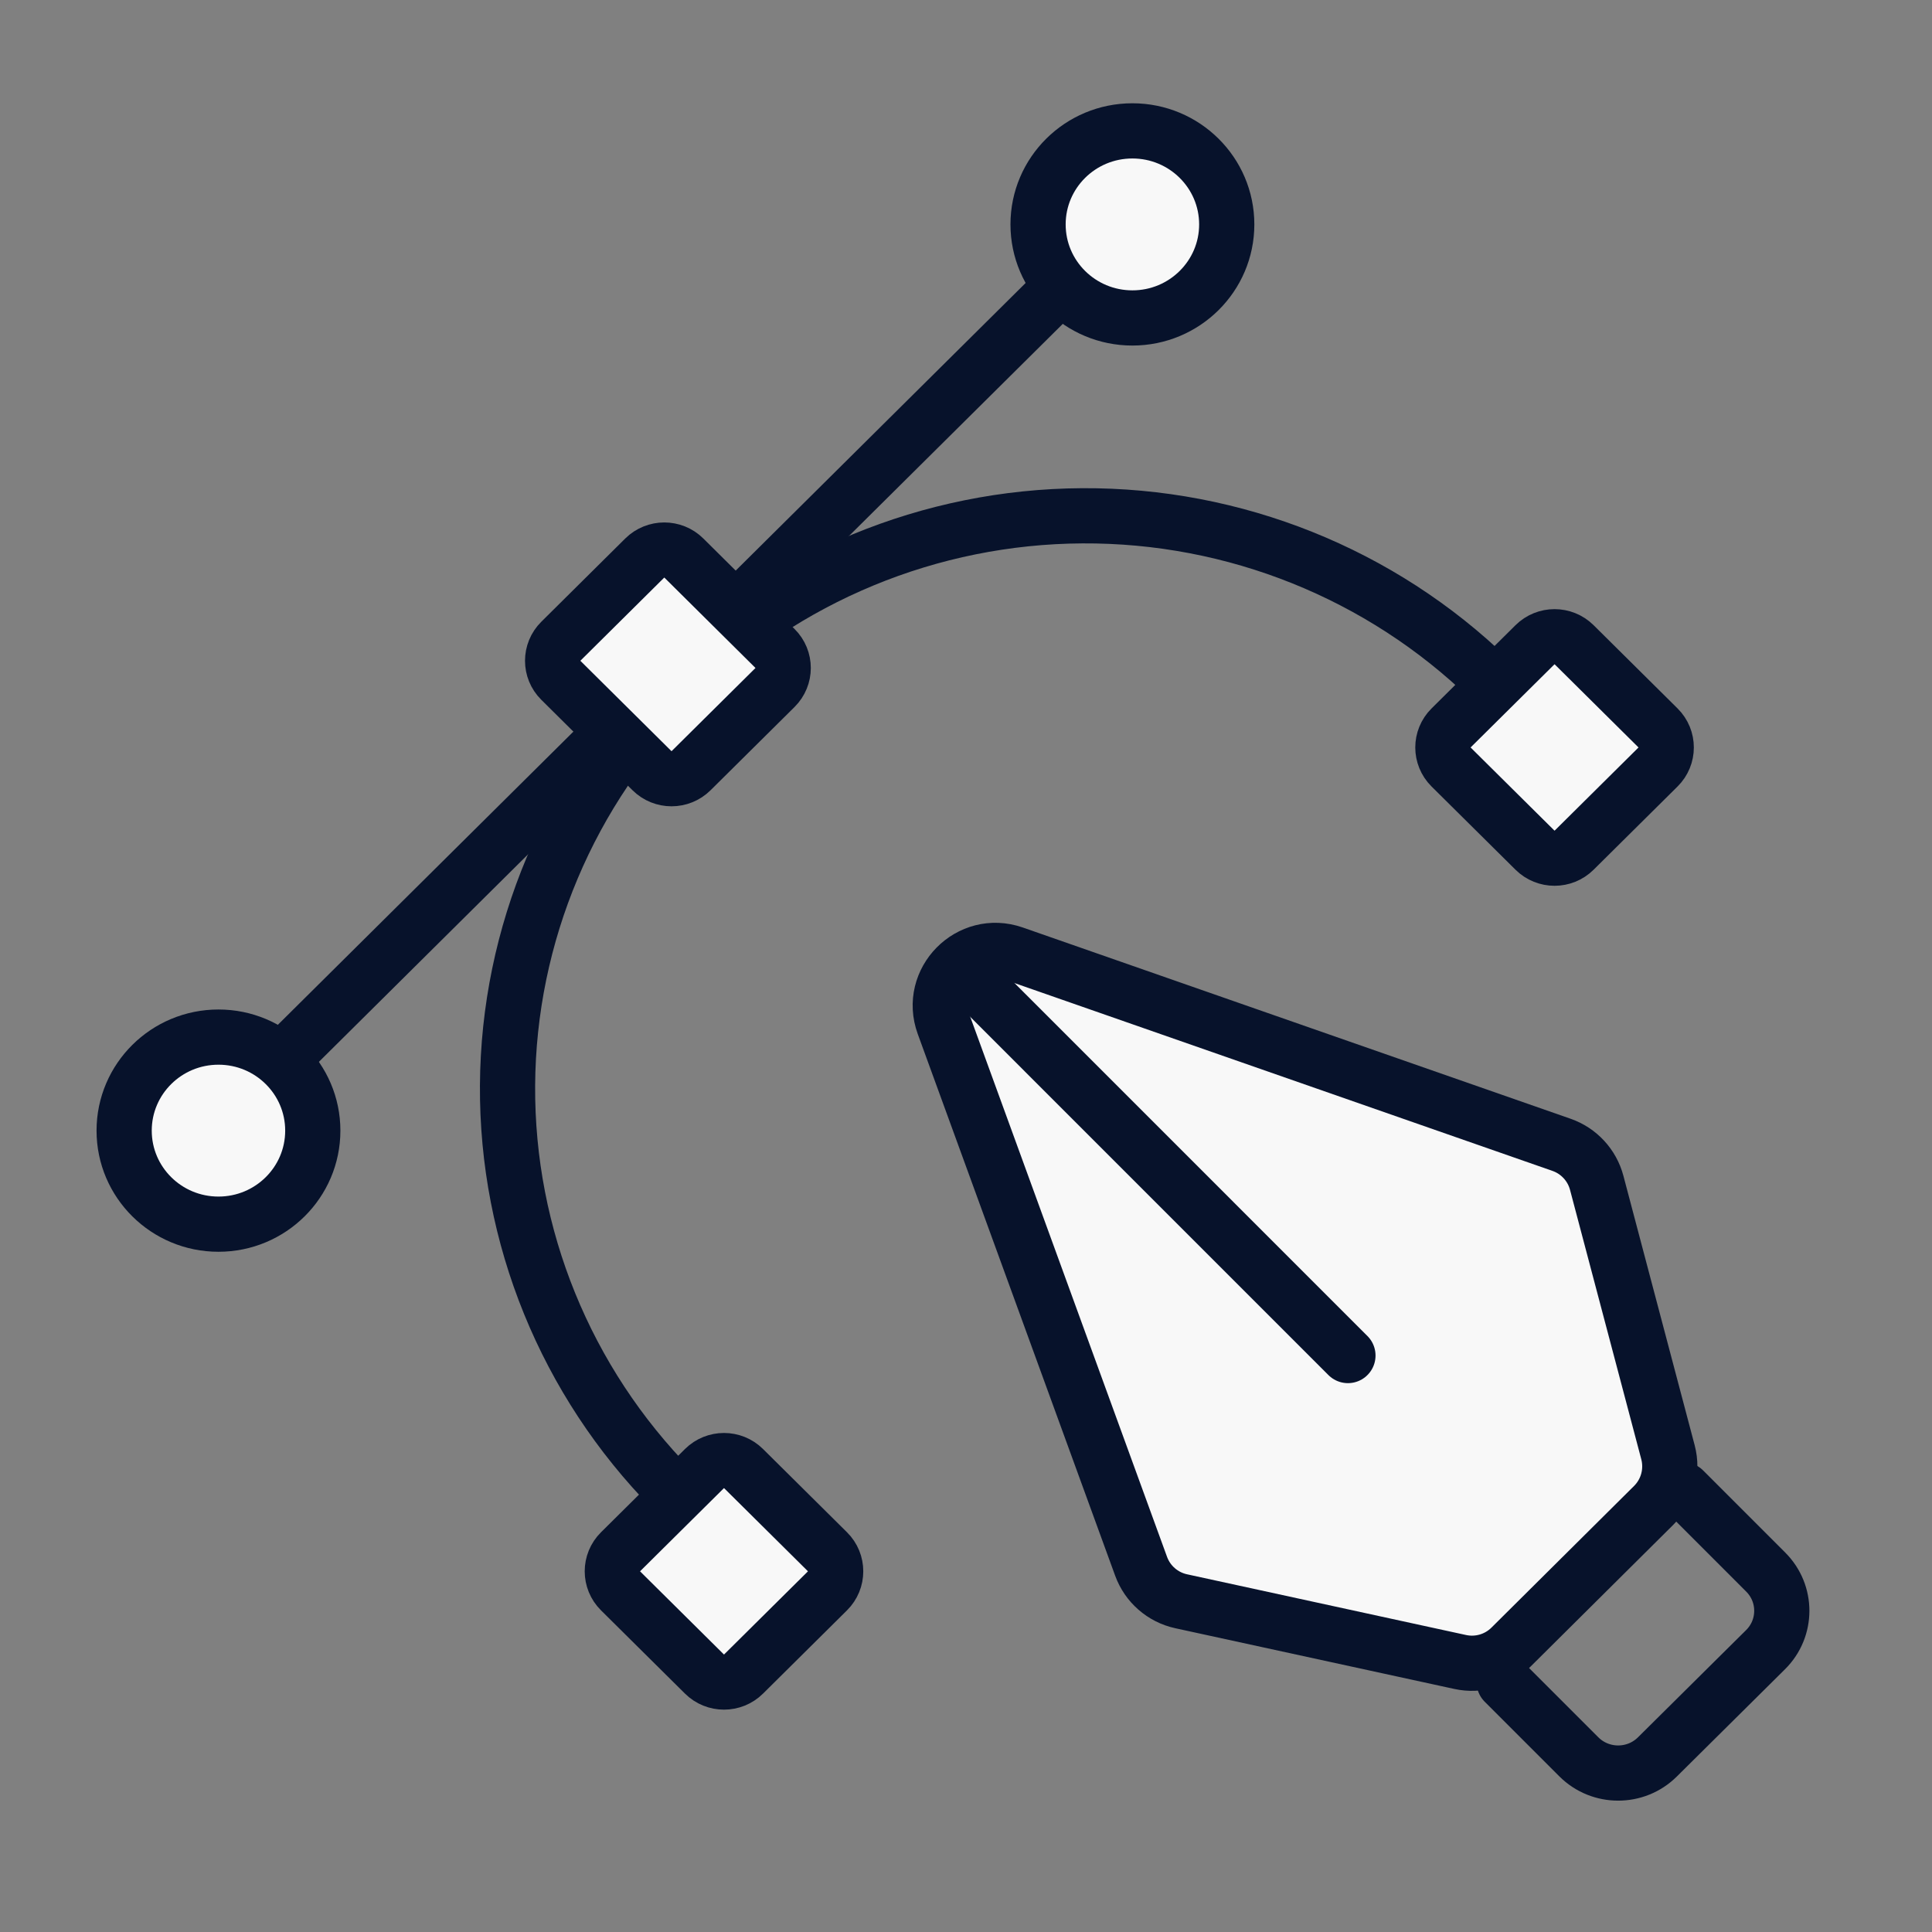 <svg width="70" height="70" viewBox="0 0 70 70" fill="none" xmlns="http://www.w3.org/2000/svg">
<rect x="0" y="0" width="70" height="70" fill="#808080" stroke="none"/>
<path d="M54.742 59.682C54.261 60.16 53.57 60.361 52.907 60.217L42.797 58.017C42.127 57.872 41.578 57.392 41.344 56.748L34.192 37.123C33.615 35.539 35.138 33.995 36.731 34.55L56.577 41.479C57.204 41.698 57.682 42.214 57.852 42.856L60.434 52.618C60.616 53.309 60.417 54.045 59.91 54.548L54.742 59.682Z" fill="#F8F8F8" stroke="#07122B" stroke-width="2" stroke-linecap="round" stroke-linejoin="round"/>
<path d="M54.5 60.949L57.203 63.652C57.986 64.435 59.262 64.438 60.049 63.658L63.97 59.77C64.752 58.995 64.754 57.738 63.976 56.96L61.001 53.984" stroke="#07122B" stroke-width="2" stroke-linecap="round" stroke-linejoin="round"/>
<path d="M35 35.275L48.838 49.114" stroke="#07122B" stroke-width="2" stroke-linecap="round" stroke-linejoin="round"/>
<path d="M10.014 38.592L38.686 10.148" stroke="#07122B" stroke-width="2" stroke-linecap="round" stroke-linejoin="round"/>
<path d="M24.349 53.962C20.498 50.052 18.356 44.794 18.389 39.328C18.422 33.862 20.627 28.63 24.525 24.766C28.424 20.902 33.702 18.718 39.214 18.688C44.725 18.657 50.027 20.784 53.969 24.604" stroke="#07122B" stroke-width="2" stroke-linecap="round" stroke-linejoin="round"/>
<path d="M23.358 20.221L20.317 23.237C19.924 23.626 19.924 24.257 20.317 24.645L23.621 27.922C24.013 28.311 24.649 28.311 25.041 27.922L28.083 24.906C28.475 24.517 28.475 23.886 28.083 23.498L24.779 20.221C24.387 19.832 23.751 19.832 23.358 20.221Z" fill="#F8F8F8" stroke="#07122B" stroke-width="2" stroke-linecap="round" stroke-linejoin="round"/>
<path d="M41.029 11.52C42.916 11.52 44.447 10.003 44.447 8.131C44.447 6.259 42.916 4.742 41.029 4.742C39.141 4.742 37.611 6.259 37.611 8.131C37.611 10.003 39.141 11.52 41.029 11.52Z" fill="#F8F8F8" stroke="#07122B" stroke-width="2" stroke-linecap="round" stroke-linejoin="round"/>
<path d="M7.916 44.354C9.803 44.354 11.333 42.837 11.333 40.965C11.333 39.093 9.803 37.576 7.916 37.576C6.028 37.576 4.498 39.093 4.498 40.965C4.498 42.837 6.028 44.354 7.916 44.354Z" fill="#F8F8F8" stroke="#07122B" stroke-width="2" stroke-linecap="round" stroke-linejoin="round"/>
<path d="M25.522 53.211L22.48 56.227C22.087 56.616 22.087 57.247 22.48 57.636L25.522 60.652C25.914 61.041 26.55 61.041 26.942 60.652L29.984 57.636C30.376 57.247 30.376 56.616 29.984 56.227L26.942 53.211C26.55 52.822 25.914 52.822 25.522 53.211Z" fill="#F8F8F8" stroke="#07122B" stroke-width="2" stroke-linecap="round" stroke-linejoin="round"/>
<path d="M55.614 23.362L52.572 26.378C52.18 26.767 52.18 27.397 52.572 27.786L55.614 30.802C56.007 31.191 56.642 31.191 57.035 30.802L60.077 27.786C60.469 27.397 60.469 26.767 60.077 26.378L57.035 23.362C56.642 22.973 56.007 22.973 55.614 23.362Z" fill="#F8F8F8" stroke="#07122B" stroke-width="2" stroke-linecap="round" stroke-linejoin="round"/>
</svg>
